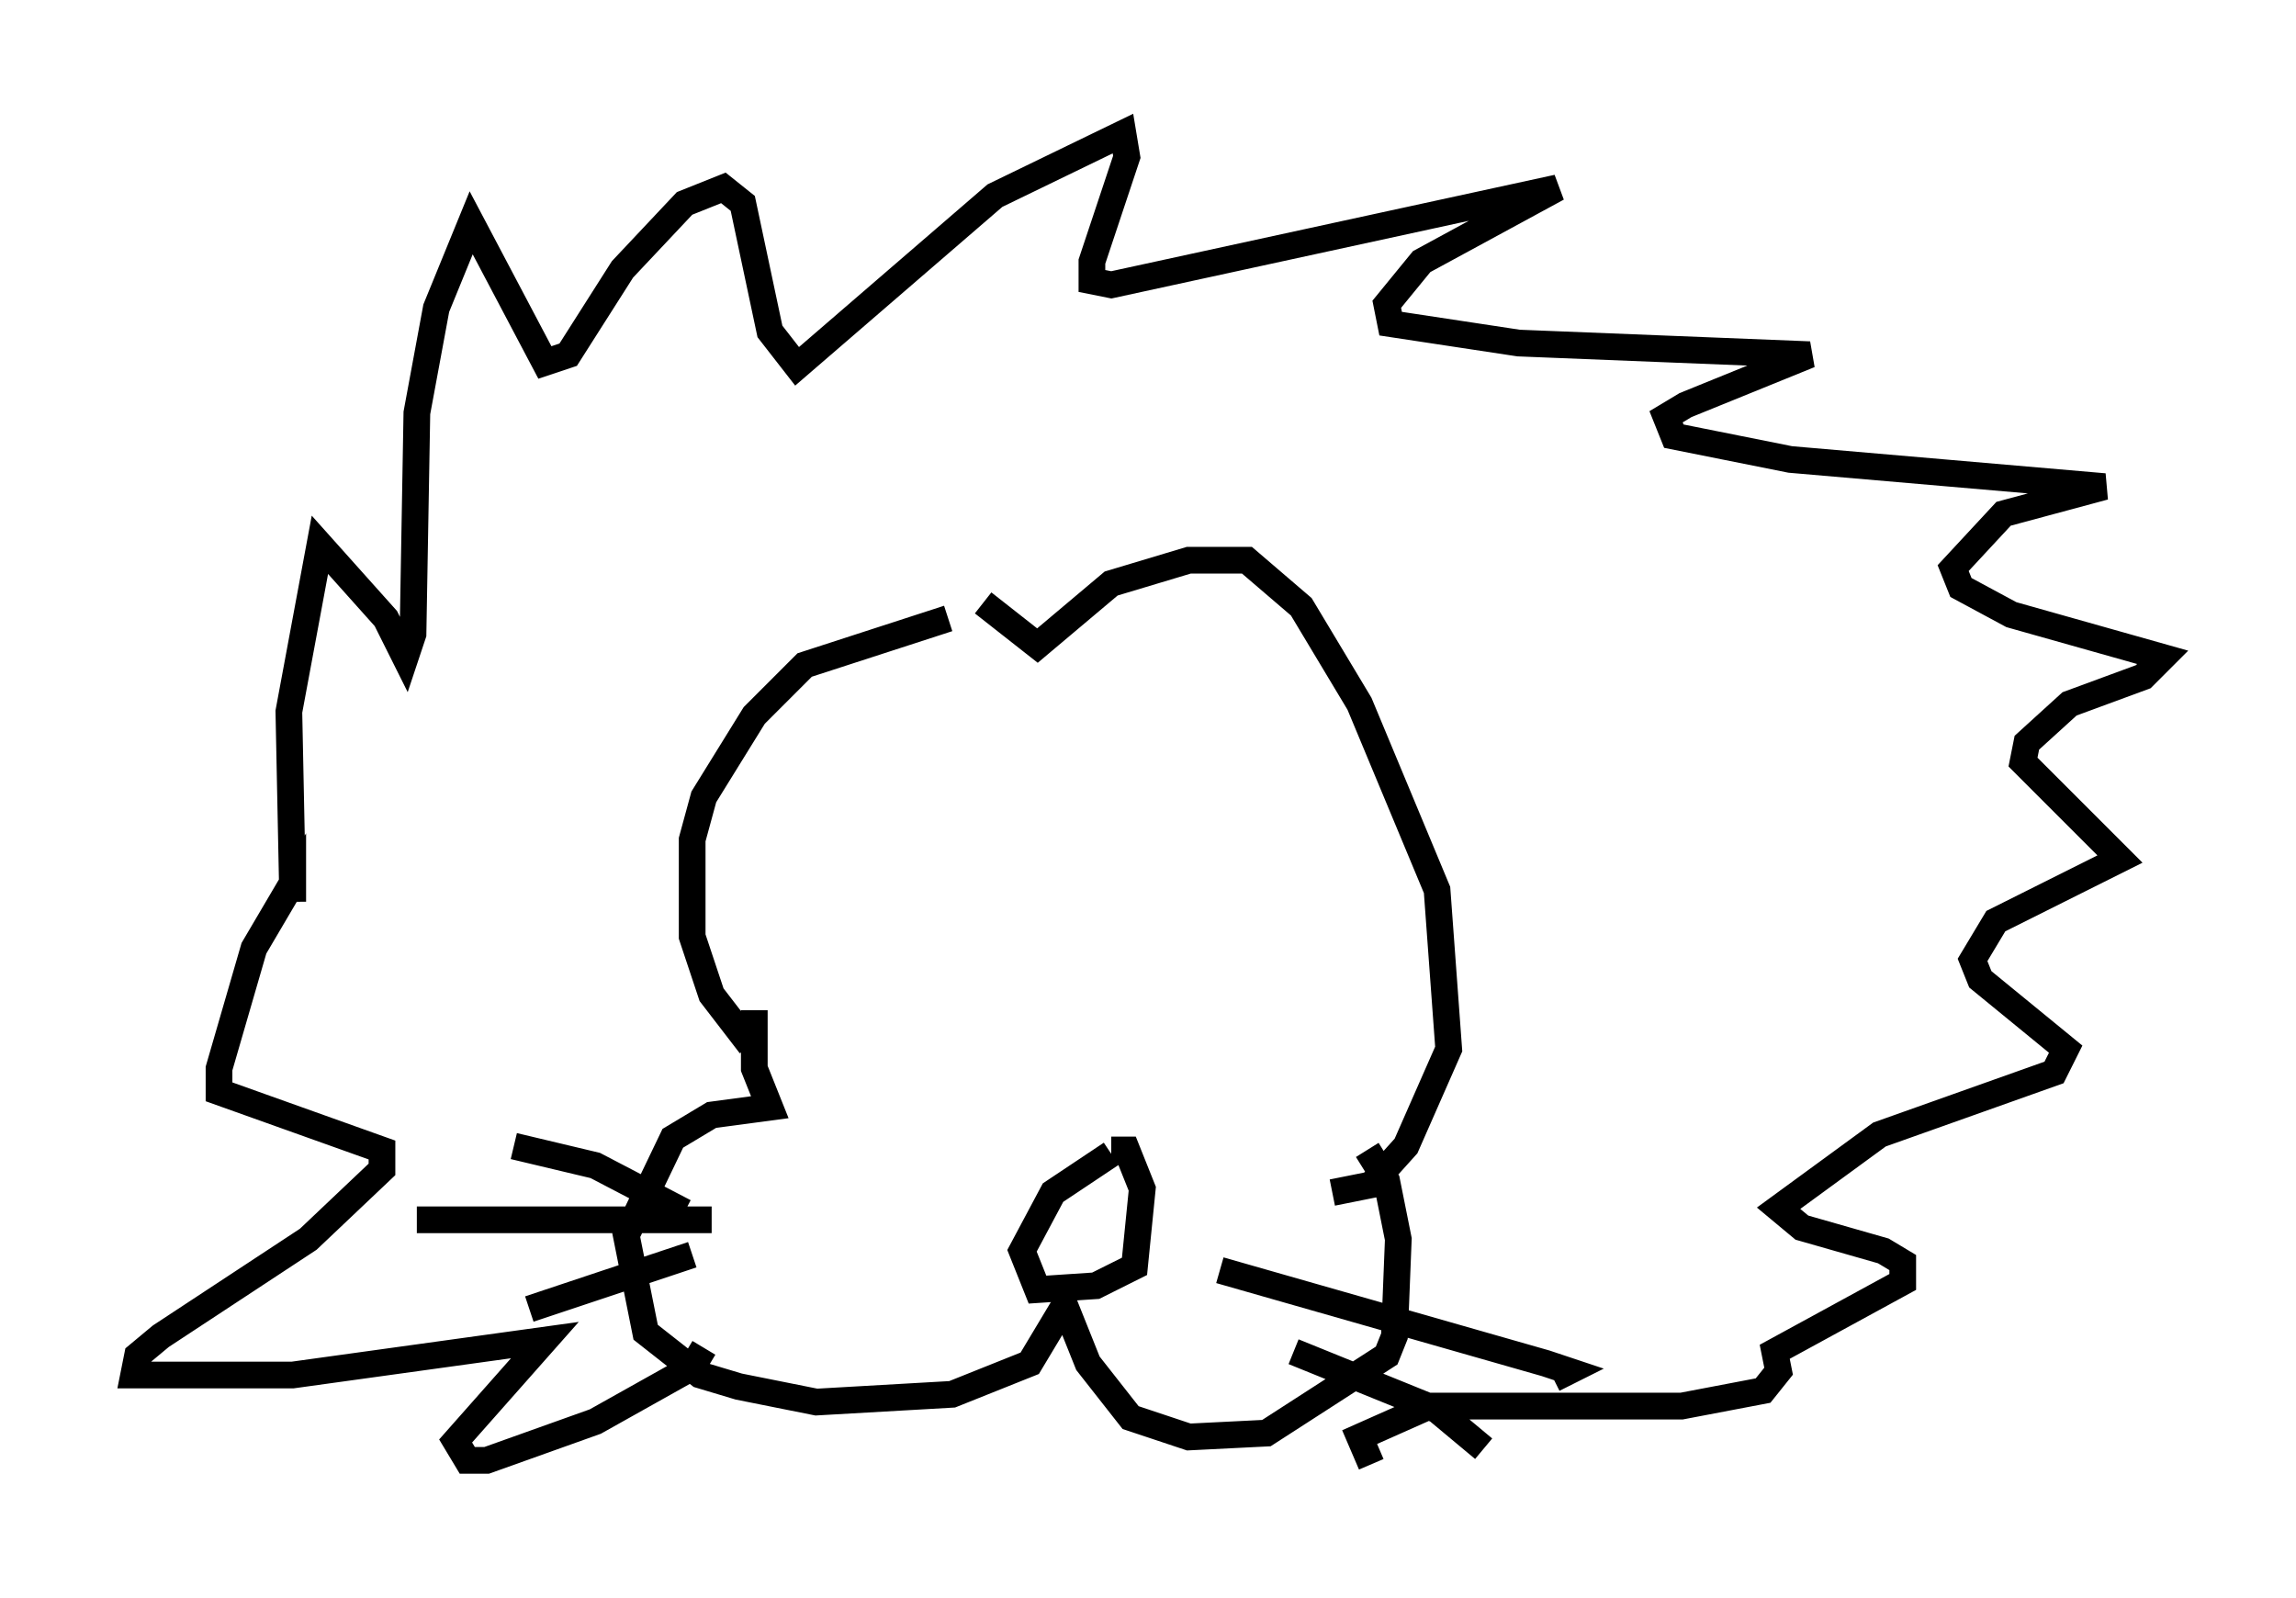 <?xml version="1.0" encoding="utf-8" ?>
<svg baseProfile="full" height="59.821" version="1.1" width="85.966" xmlns="http://www.w3.org/2000/svg" xmlns:ev="http://www.w3.org/2001/xml-events" xmlns:xlink="http://www.w3.org/1999/xlink"><defs /><rect fill="white" height="59.821" width="85.966" x="0" y="0" /><path d="M36.955, 23.592 m-1.453, -0.436 l-5.374, 1.743 -1.888, 1.888 l-1.888, 3.05 -0.436, 1.598 l0.0, 3.631 0.726, 2.179 l1.453, 1.888 m8.715, -16.559 l2.034, 1.598 2.76, -2.324 l2.905, -0.872 2.179, 0.0 l2.034, 1.743 2.179, 3.631 l2.905, 6.972 0.436, 5.955 l-1.598, 3.631 -1.307, 1.453 l-1.453, 0.291 m-21.642, -6.827 l0.0, 2.179 0.581, 1.453 l-2.179, 0.291 -1.453, 0.872 l-1.743, 3.631 0.726, 3.631 l2.034, 1.598 1.453, 0.436 l2.905, 0.581 5.084, -0.291 l2.905, -1.162 1.307, -2.179 l0.872, 2.179 1.598, 2.034 l2.179, 0.726 2.905, -0.145 l4.503, -2.905 0.291, -0.726 l0.145, -3.631 -0.436, -2.179 l-0.726, -1.162 m-9.587, 0.145 l-2.179, 1.453 -1.162, 2.179 l0.581, 1.453 2.179, -0.145 l1.453, -0.726 0.291, -2.905 l-0.581, -1.453 -0.581, 0.0 m-15.978, 2.324 l-3.341, -1.743 -3.05, -0.726 m7.408, 2.76 l-11.039, 0.0 m10.313, 1.307 l-6.101, 2.034 m25.855, -1.453 l12.201, 3.486 0.872, 0.291 l-0.581, 0.291 m-9.732, -1.017 l5.374, 2.179 1.743, 1.453 m-29.195, -3.777 l-0.436, 0.726 -3.631, 2.034 l-4.067, 1.453 -0.726, 0.0 l-0.436, -0.726 3.341, -3.777 l-9.441, 1.307 -5.955, 0.0 l0.145, -0.726 0.872, -0.726 l5.52, -3.631 2.76, -2.615 l0.0, -0.726 -6.101, -2.179 l0.0, -0.872 1.307, -4.503 l1.453, -2.469 0.0, 0.726 l-0.145, -7.117 1.162, -6.246 l2.469, 2.76 0.726, 1.453 l0.291, -0.872 0.145, -8.279 l0.726, -3.922 1.307, -3.196 l2.76, 5.229 0.872, -0.291 l2.034, -3.196 2.324, -2.469 l1.453, -0.581 0.726, 0.581 l1.017, 4.793 1.017, 1.307 l7.408, -6.391 4.793, -2.324 l0.145, 0.872 -1.307, 3.922 l0.0, 0.726 0.726, 0.145 l16.704, -3.631 -5.084, 2.76 l-1.307, 1.598 0.145, 0.726 l4.793, 0.726 10.894, 0.436 l-4.648, 1.888 -0.726, 0.436 l0.291, 0.726 4.358, 0.872 l11.765, 1.017 -3.777, 1.017 l-1.888, 2.034 0.291, 0.726 l1.888, 1.017 5.665, 1.598 l-0.726, 0.726 -2.76, 1.017 l-1.598, 1.453 -0.145, 0.726 l3.631, 3.631 -4.648, 2.324 l-0.872, 1.453 0.291, 0.726 l3.196, 2.615 -0.436, 0.872 l-6.536, 2.324 -3.777, 2.76 l0.872, 0.726 3.05, 0.872 l0.726, 0.436 0.0, 0.726 l-4.793, 2.615 0.145, 0.726 l-0.581, 0.726 -3.05, 0.581 l-9.441, 0.0 -2.615, 1.162 l0.436, 1.017 " fill="none" stroke="black" stroke-width="1" /></svg>